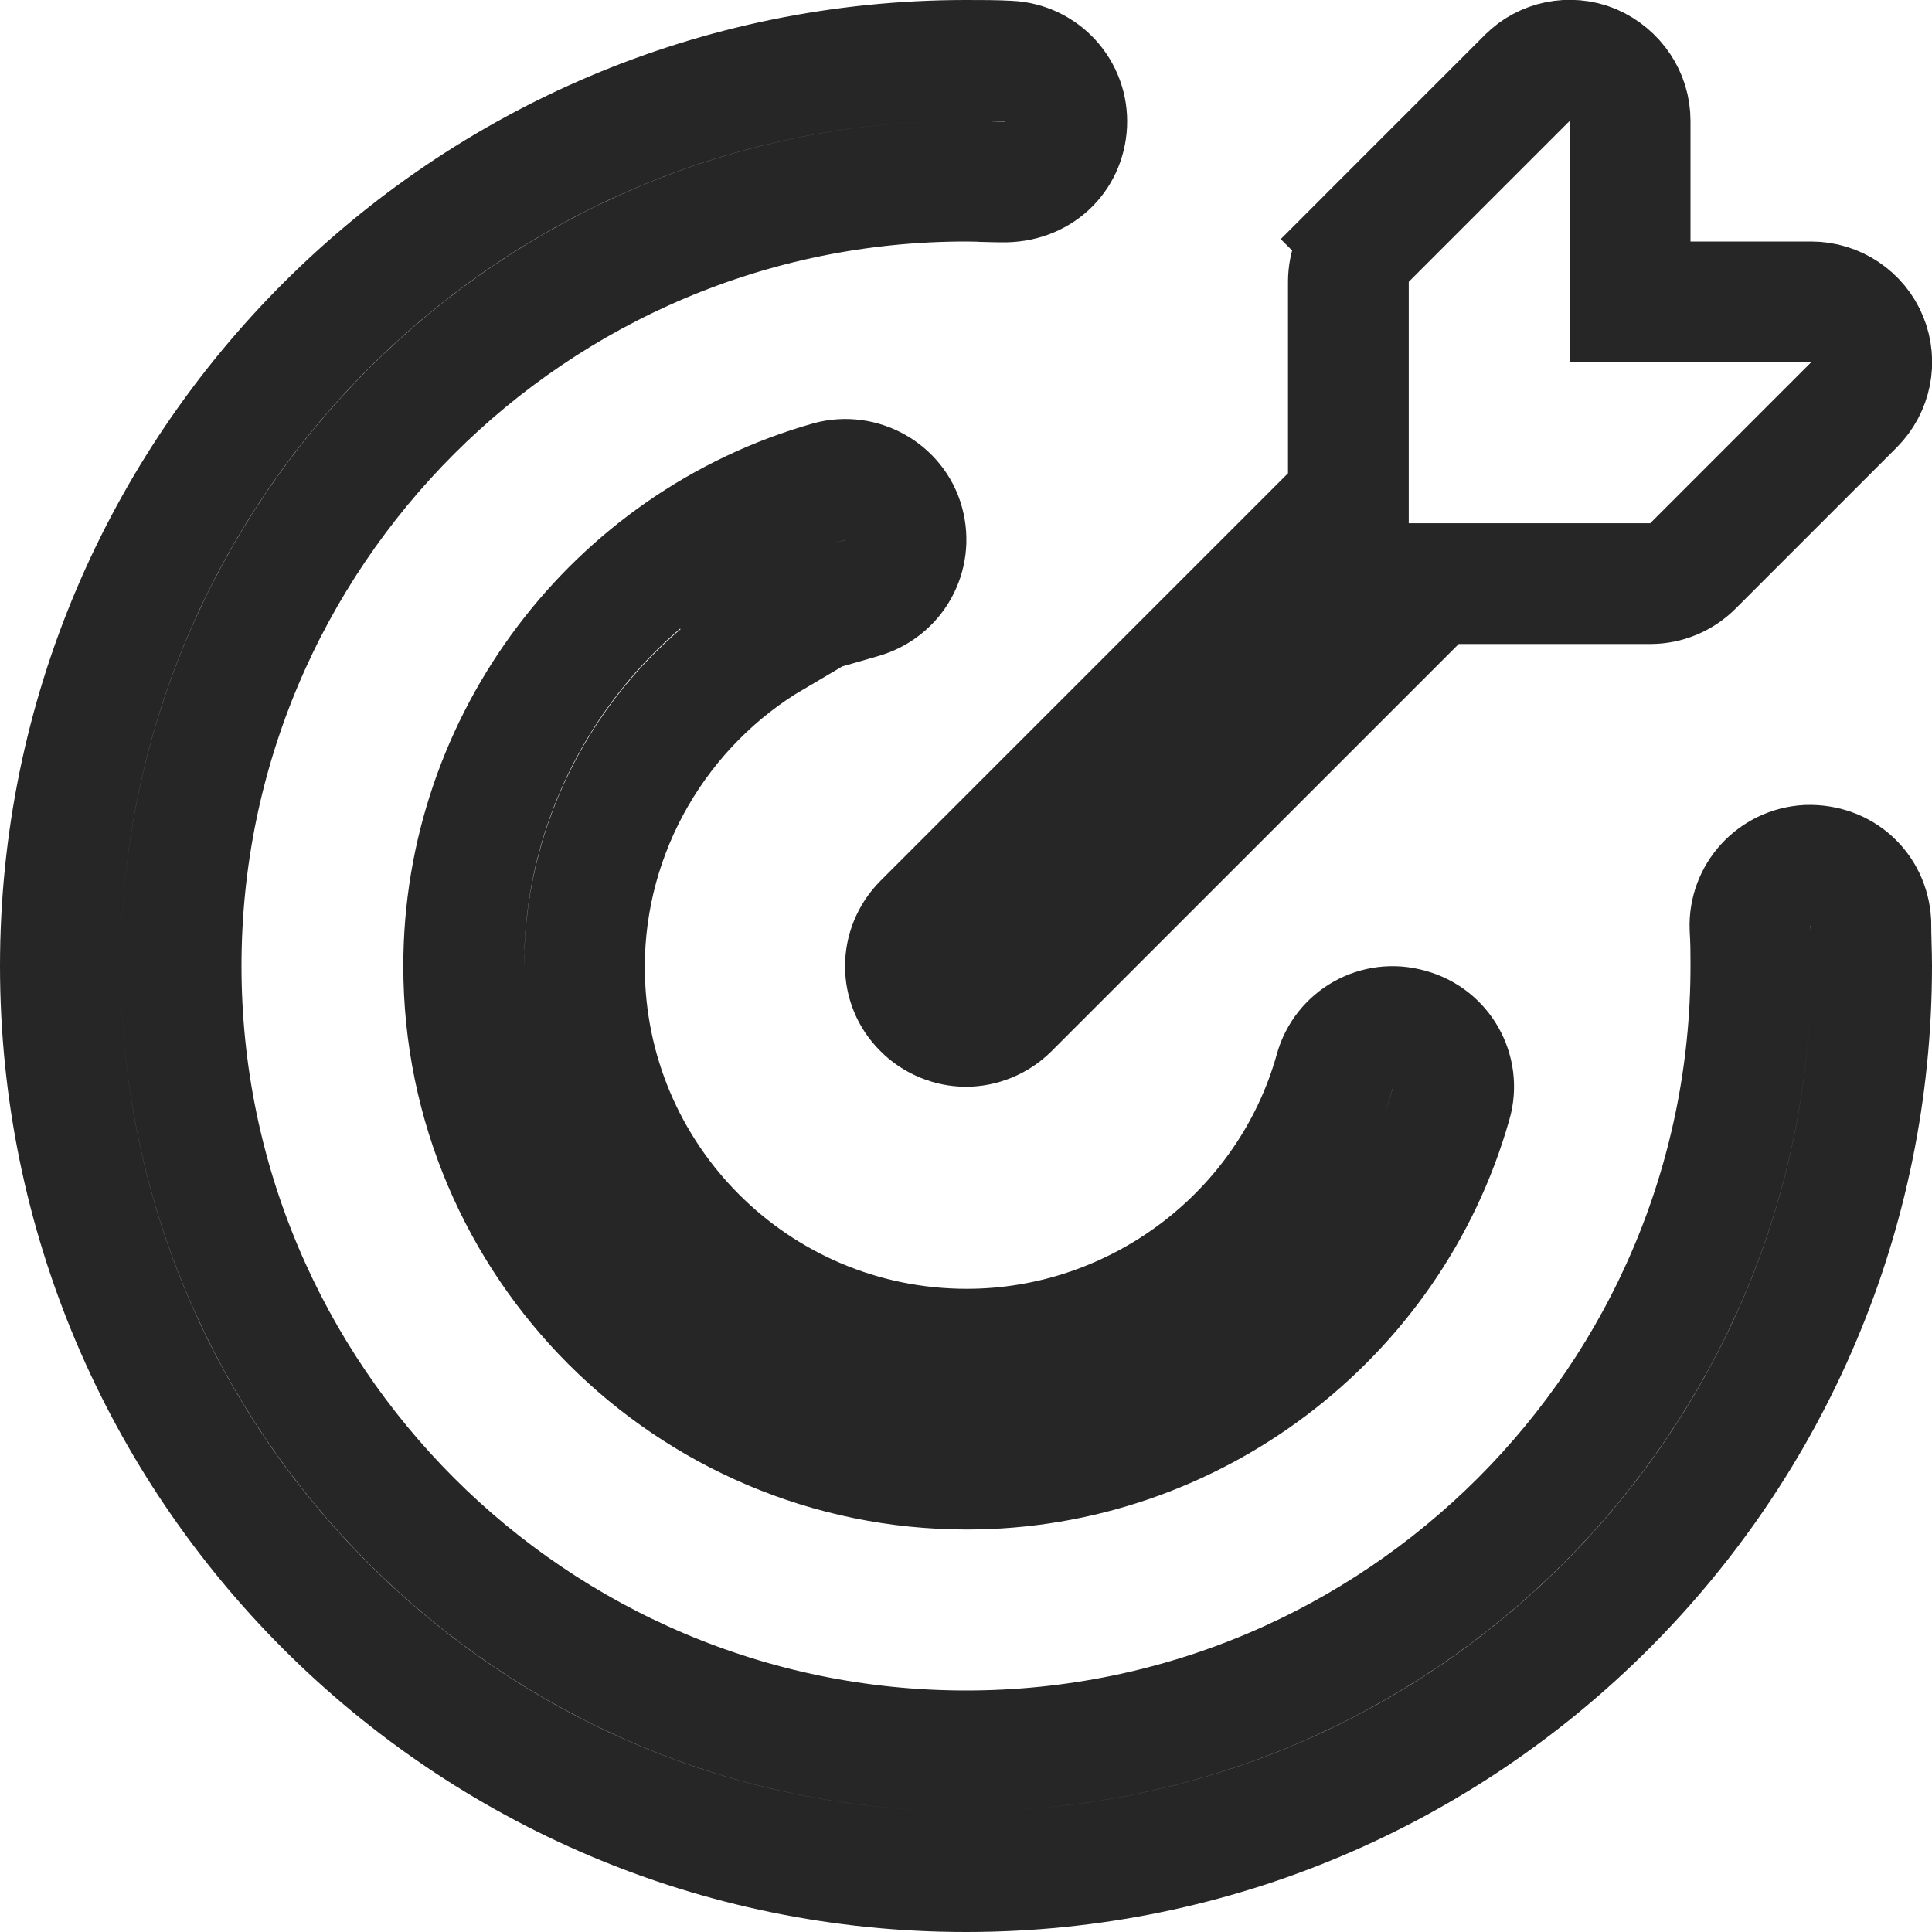 <svg width="24" height="24" viewBox="0 0 24 24" fill="none" xmlns="http://www.w3.org/2000/svg">
<g clip-path="url(#clip0_816_7383)">
<path d="M12.531 0.759V0.759L12.534 0.759C12.953 0.779 13.271 1.131 13.251 1.544C13.231 1.953 12.906 2.271 12.448 2.26L12.439 2.26H12.43C12.375 2.26 12.316 2.258 12.241 2.256L12.236 2.255C12.166 2.253 12.083 2.25 12 2.25C6.626 2.25 2.25 6.626 2.25 12C2.25 17.374 6.626 21.75 12 21.75C17.374 21.75 21.75 17.374 21.75 12V11.989C21.75 11.859 21.75 11.691 21.739 11.527C21.723 11.118 22.037 10.772 22.451 10.749C22.887 10.736 23.213 11.044 23.24 11.452C23.24 11.549 23.243 11.645 23.245 11.73L23.245 11.735C23.248 11.831 23.25 11.917 23.25 12C23.25 18.206 18.206 23.25 12 23.25C5.794 23.25 0.75 18.206 0.75 12C0.75 5.794 5.794 0.75 12 0.75C12.193 0.75 12.364 0.75 12.531 0.759ZM10.703 7.429L9.48 7.781L9.609 7.91C8.184 8.749 7.26 10.305 7.26 12.01C7.26 14.634 9.386 16.76 12.01 16.76C14.124 16.76 16.011 15.338 16.582 13.303L16.583 13.299C16.693 12.899 17.107 12.667 17.503 12.781L17.503 12.781L17.511 12.783C17.911 12.893 18.143 13.307 18.029 13.703L18.028 13.706C17.27 16.382 14.795 18.25 12.01 18.25C8.564 18.25 5.76 15.446 5.76 12C5.76 9.215 7.627 6.741 10.303 5.982C10.701 5.872 11.12 6.109 11.227 6.499C11.338 6.902 11.109 7.313 10.703 7.429ZM11.47 12.53L11.47 12.53L11.466 12.525C11.177 12.242 11.171 11.77 11.47 11.47L16.53 6.41L16.75 6.191V5.88V3.5C16.75 3.301 16.829 3.111 16.97 2.97L16.44 2.44L16.97 2.97L18.97 0.97L18.97 0.97L18.977 0.964C19.178 0.758 19.499 0.689 19.78 0.802C20.072 0.929 20.25 1.204 20.25 1.5V3V3.75H21H22.5C22.806 3.75 23.082 3.937 23.196 4.215C23.31 4.493 23.247 4.812 23.03 5.03L21.03 7.03C20.889 7.171 20.699 7.25 20.5 7.25H18.12H17.809L17.59 7.47L12.53 12.53C12.385 12.674 12.188 12.75 12 12.75C11.812 12.75 11.615 12.674 11.47 12.53Z" stroke="#262626" stroke-width="1.5"/>
</g>
<defs>
<clipPath id="clip0_816_7383">
<rect width="24" height="24" fill="white"/>
</clipPath>
</defs>
</svg>
